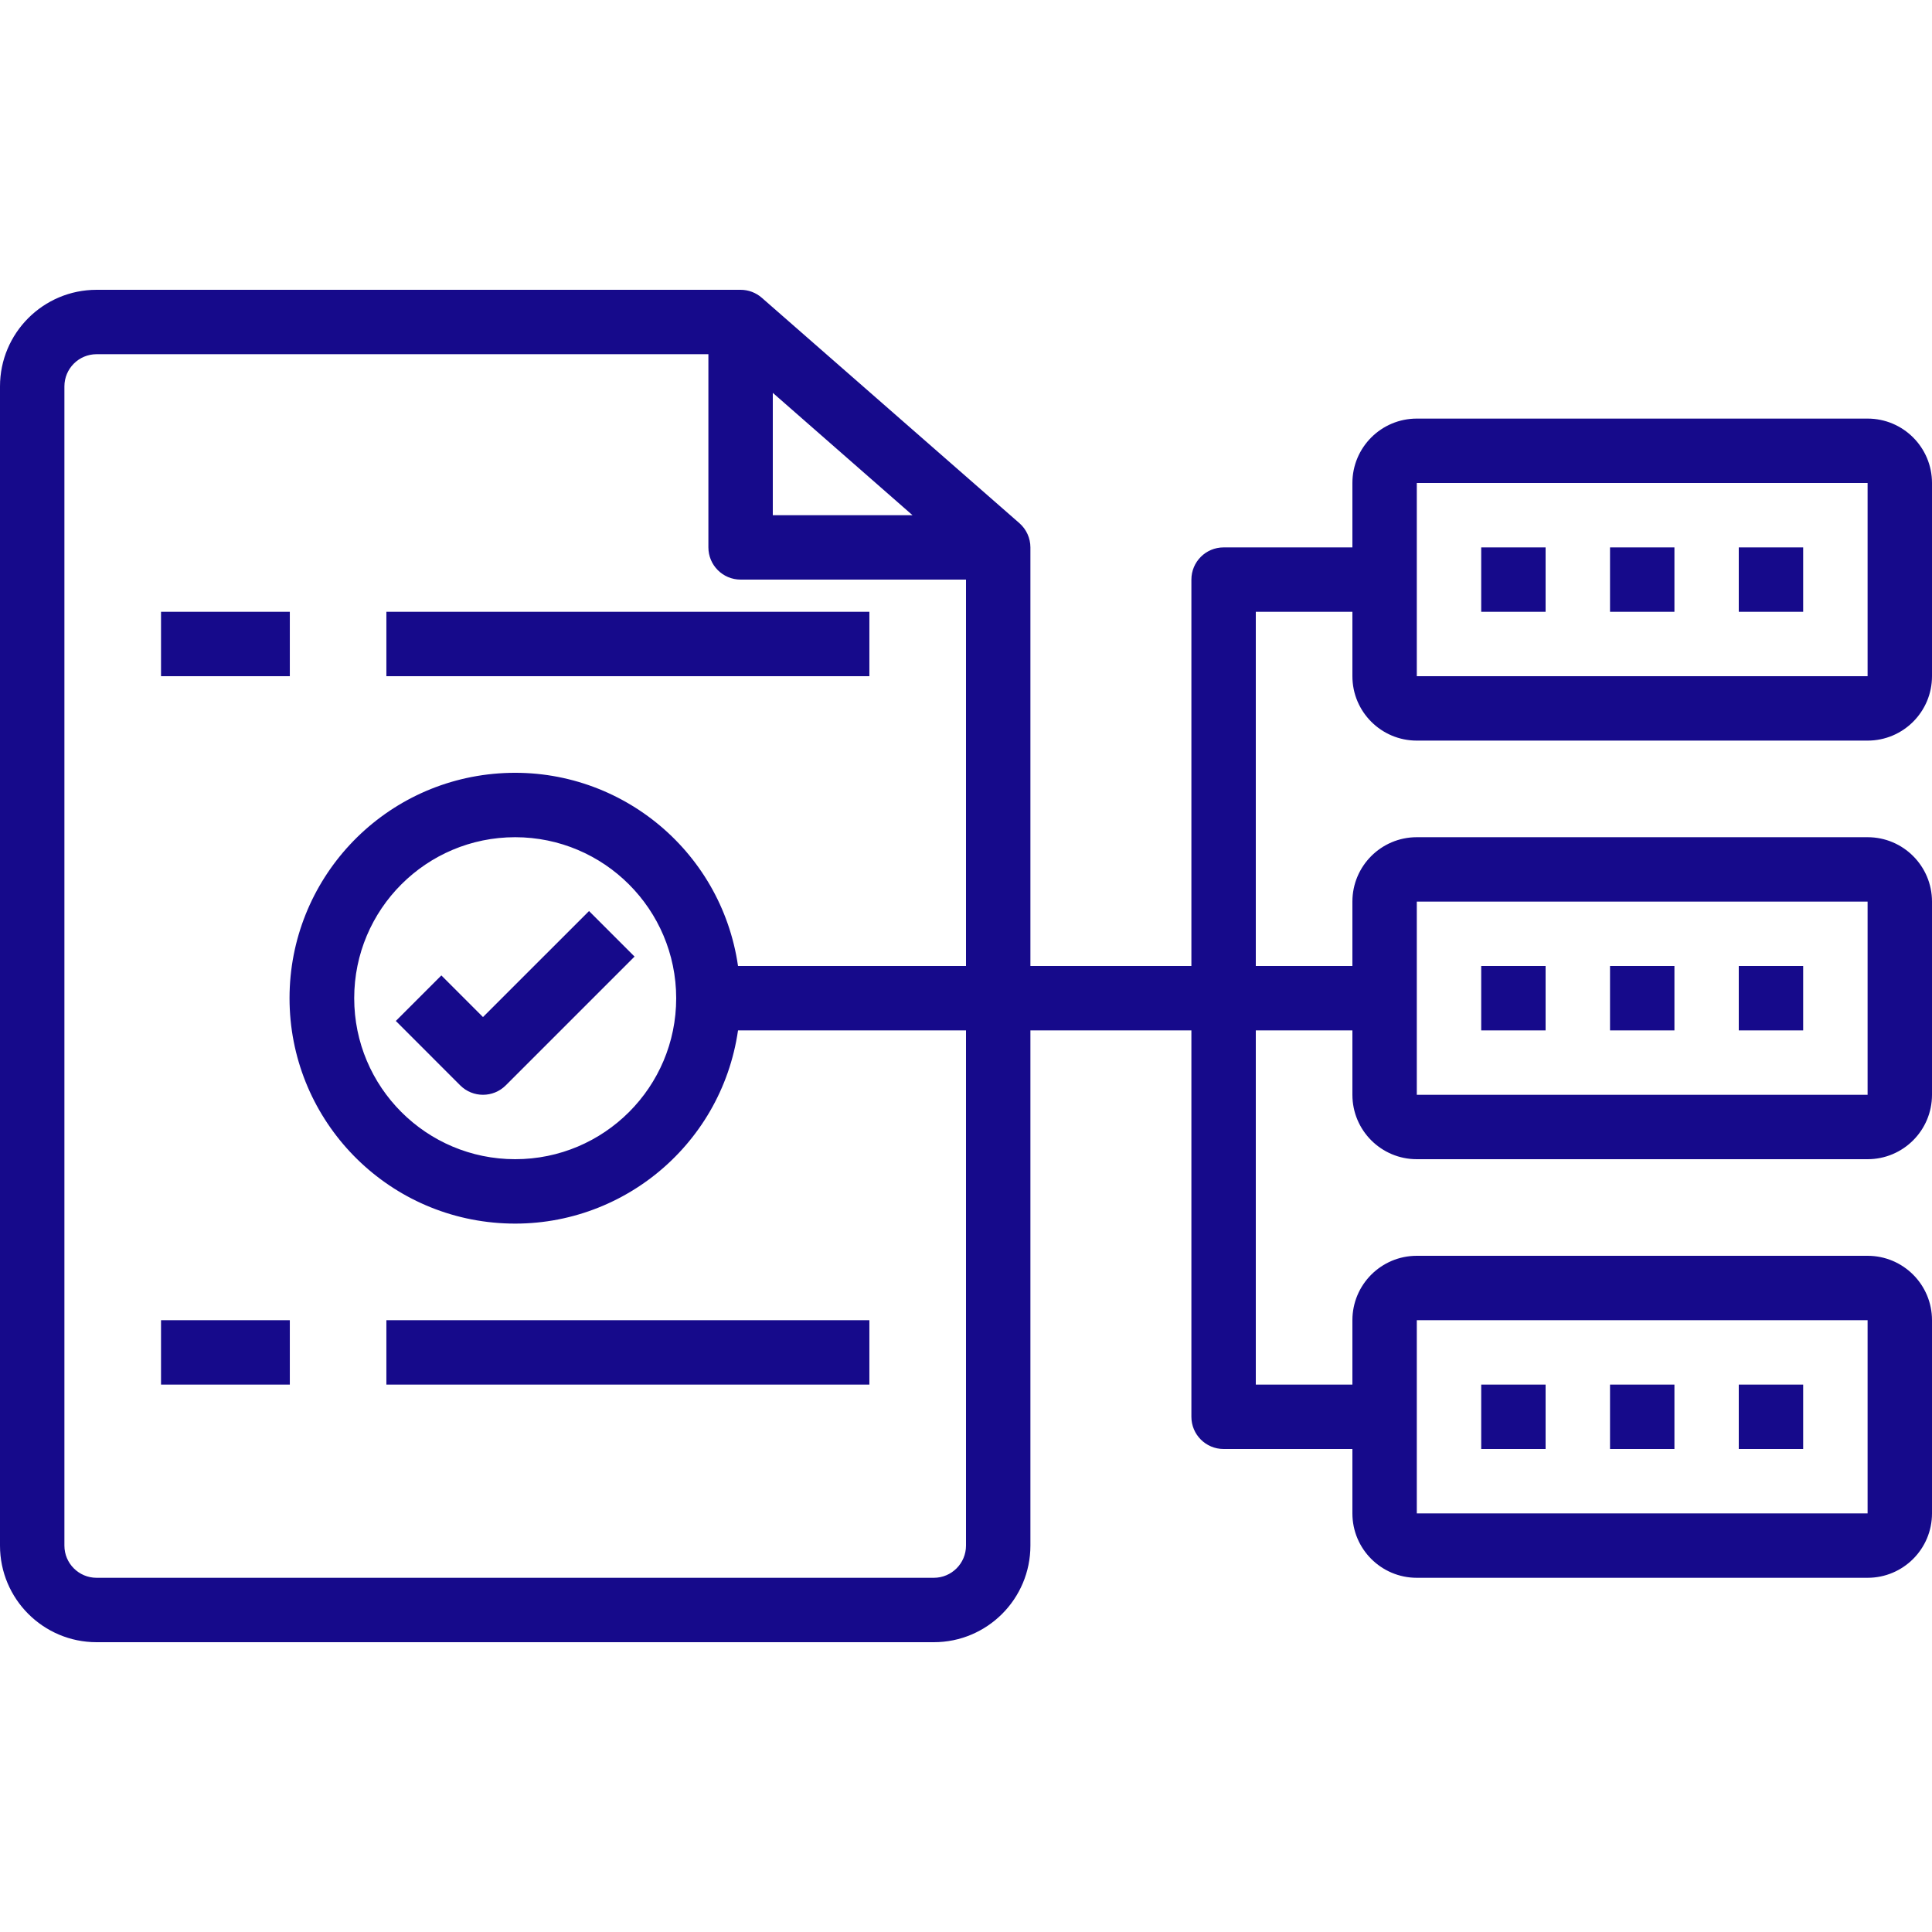 <svg width="116" height="116" viewBox="0 0 116 116" fill="none" xmlns="http://www.w3.org/2000/svg">
<path d="M85.067 44.467H112.133C114.269 44.467 116 42.735 116 40.6V29C116 26.865 114.269 25.133 112.133 25.133H85.067C82.931 25.133 81.2 26.865 81.2 29V32.867H73.467C72.399 32.867 71.533 33.732 71.533 34.8V58H61.867V32.867C61.867 32.31 61.626 31.78 61.208 31.413L45.741 17.88C45.388 17.571 44.936 17.4 44.467 17.4H5.8C2.597 17.4 0 19.997 0 23.2V92.8C0 96.003 2.597 98.6 5.8 98.6H56.067C59.27 98.6 61.867 96.003 61.867 92.8V61.867H71.533V85.067C71.533 86.134 72.399 87 73.467 87H81.2V90.867C81.2 93.002 82.931 94.733 85.067 94.733H112.133C114.269 94.733 116 93.002 116 90.867V79.267C116 77.131 114.269 75.4 112.133 75.4H85.067C82.931 75.4 81.2 77.131 81.2 79.267V83.133H75.4V61.867H81.2V65.733C81.2 67.869 82.931 69.6 85.067 69.6H112.133C114.269 69.6 116 67.869 116 65.733V54.133C116 51.998 114.269 50.267 112.133 50.267H85.067C82.931 50.267 81.2 51.998 81.2 54.133V58H75.4V36.733H81.2V40.6C81.2 42.735 82.931 44.467 85.067 44.467ZM85.067 29H112.133V40.6H85.067V29ZM46.4 23.587L54.788 30.933H46.4V23.587ZM58 92.8C58 93.868 57.134 94.733 56.067 94.733H5.8C4.732 94.733 3.867 93.868 3.867 92.8V23.2C3.867 22.132 4.732 21.267 5.8 21.267H42.533V32.867C42.533 33.934 43.399 34.8 44.467 34.8H58V58H44.312C43.298 50.975 37.028 45.926 29.949 46.435C22.869 46.943 17.384 52.835 17.384 59.933C17.384 67.031 22.869 72.924 29.949 73.432C37.028 73.941 43.298 68.892 44.312 61.867H58V92.8ZM40.6 59.933C40.6 65.272 36.272 69.6 30.933 69.6C25.595 69.6 21.267 65.272 21.267 59.933C21.267 54.595 25.595 50.267 30.933 50.267C36.27 50.273 40.593 54.597 40.6 59.933ZM85.067 79.267H112.133V90.867H85.067V79.267ZM85.067 54.133H112.133V65.733H85.067V54.133Z" fill="#160A8B"/>
<path d="M28.999 61.066L26.5 58.566L23.766 61.3L27.632 65.167C28.387 65.921 29.611 65.921 30.366 65.167L38.099 57.434L35.366 54.7L28.999 61.066Z" fill="#160A8B"/>
<path d="M88.934 32.867H92.8V36.733H88.934V32.867Z" fill="#160A8B"/>
<path d="M96.668 32.867H100.535V36.733H96.668V32.867Z" fill="#160A8B"/>
<path d="M104.398 32.867H108.265V36.733H104.398V32.867Z" fill="#160A8B"/>
<path d="M88.934 58H92.8V61.867H88.934V58Z" fill="#160A8B"/>
<path d="M96.668 58H100.535V61.867H96.668V58Z" fill="#160A8B"/>
<path d="M104.398 58H108.265V61.867H104.398V58Z" fill="#160A8B"/>
<path d="M88.934 83.133H92.8V87H88.934V83.133Z" fill="#160A8B"/>
<path d="M96.668 83.133H100.535V87H96.668V83.133Z" fill="#160A8B"/>
<path d="M104.398 83.133H108.265V87H104.398V83.133Z" fill="#160A8B"/>
<path d="M9.668 36.733H17.401V40.6H9.668V36.733Z" fill="#160A8B"/>
<path d="M23.199 36.733H52.199V40.6H23.199V36.733Z" fill="#160A8B"/>
<path d="M9.668 79.267H17.401V83.133H9.668V79.267Z" fill="#160A8B"/>
<path d="M23.199 79.267H52.199V83.133H23.199V79.267Z" fill="#160A8B"/>
</svg>
